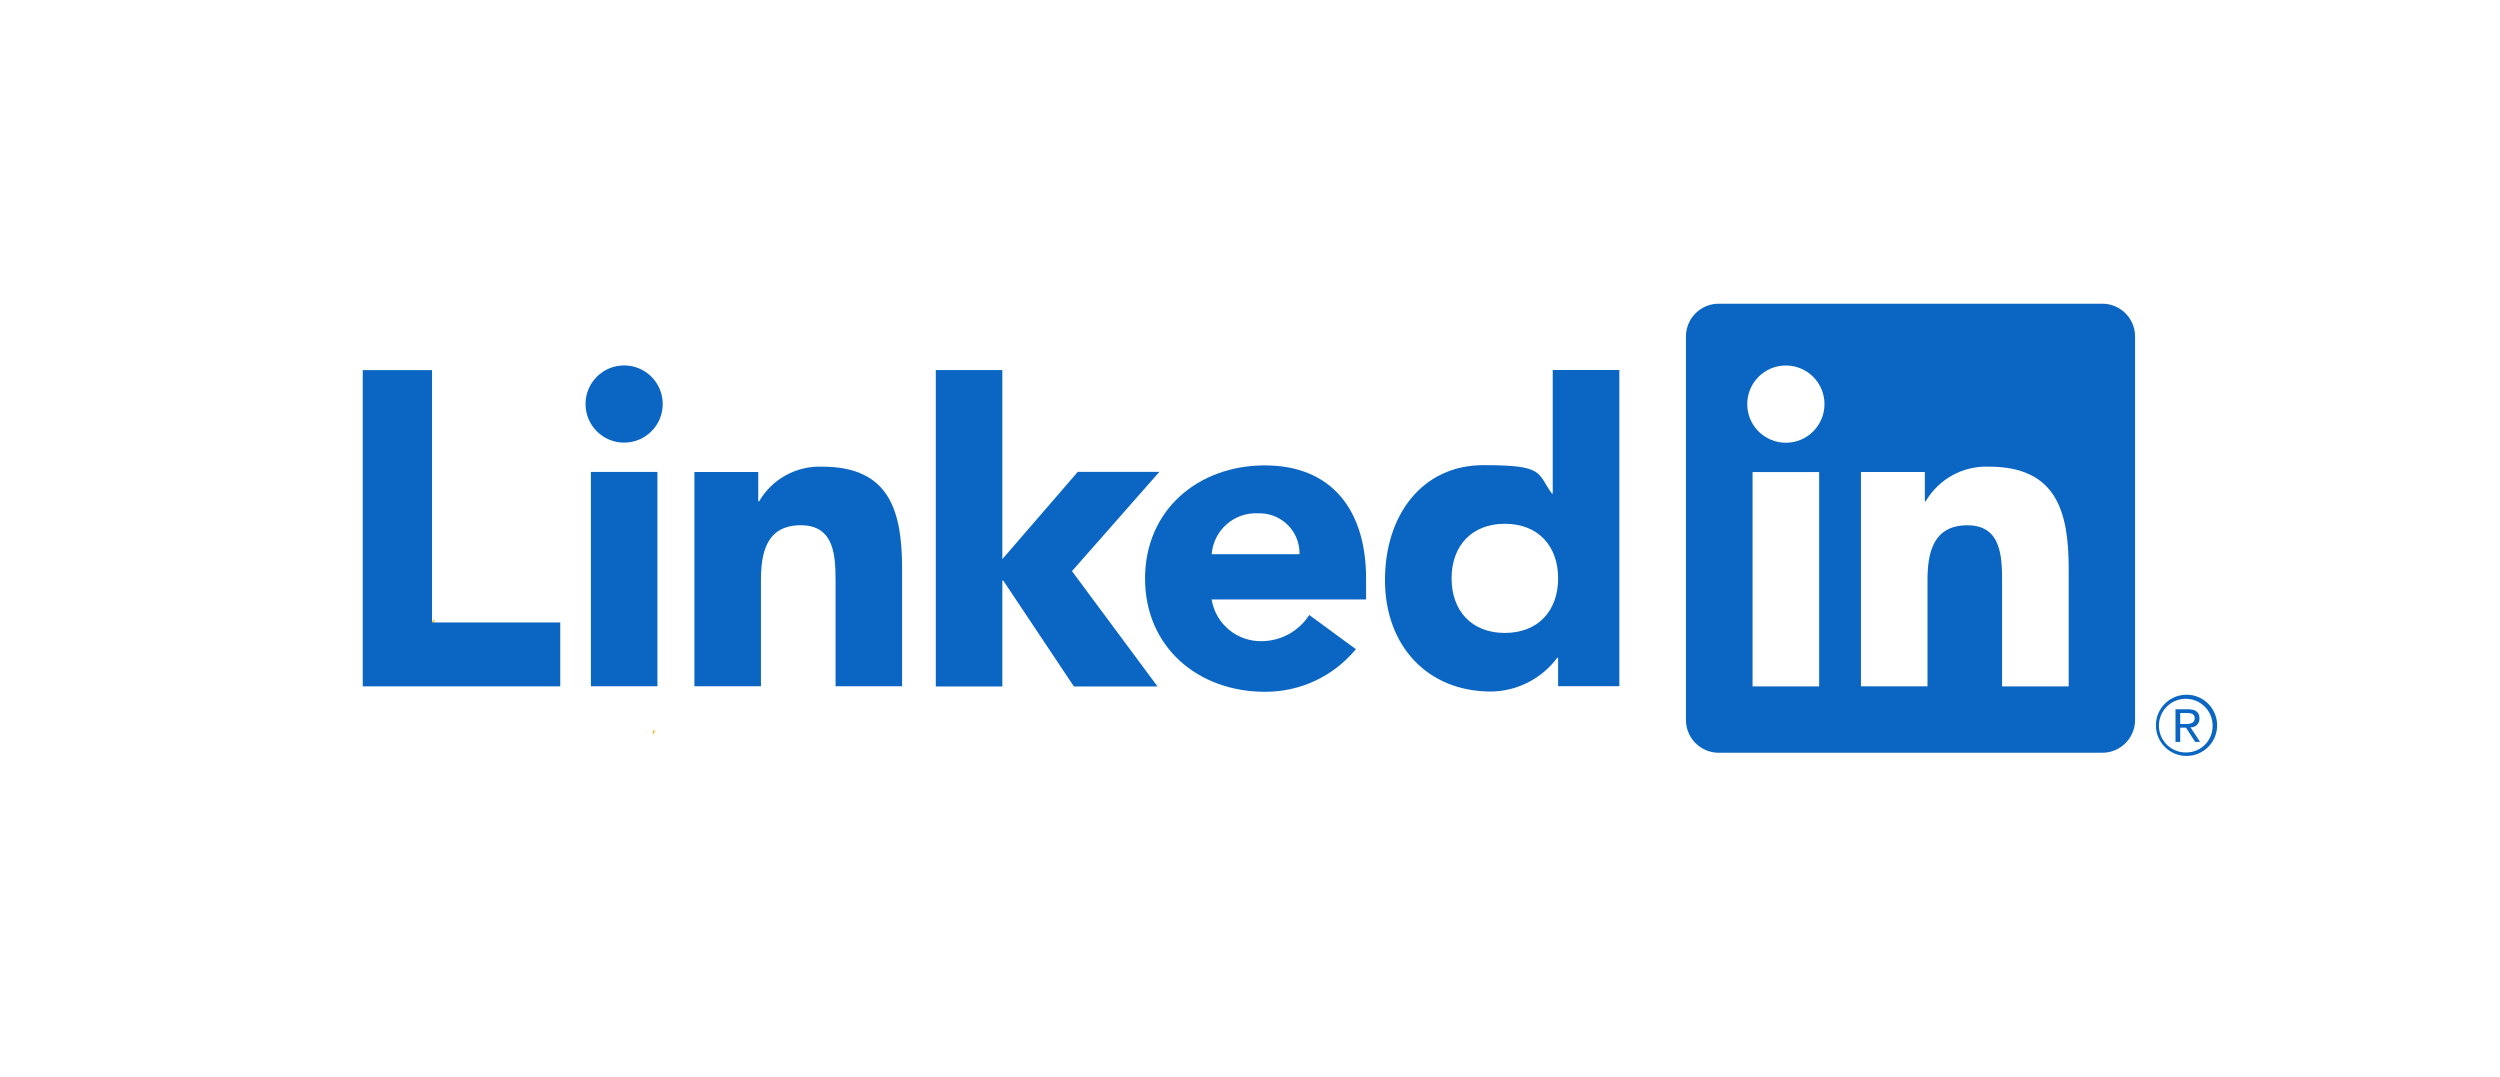 <?xml version="1.0" encoding="UTF-8"?>
<svg id="Layer_1" data-name="Layer 1" xmlns="http://www.w3.org/2000/svg" version="1.1" viewBox="0 0 6962.4 3000">
  <defs>
    <style>
      .cls-1 {
        fill: #0a66c2;
      }

      .cls-1, .cls-2, .cls-3 {
        stroke-width: 0px;
      }

      .cls-2 {
        fill: #fabc04;
      }

      .cls-3 {
        fill: #e1c025;
      }
    </style>
  </defs>
  <path class="cls-2" d="M1210.9,1728.6c-3,3-3,8.1-8.1,8.9-.7-5.1,2.2-8.1,5.1-11.8l3,3"/>
  <path class="cls-3" d="M1818.5,2045.3c-3-5.1,0-8.9,3-12.5.7.7,2.2,2.2,3,3l-5.9,9.6"/>
  <path id="Path_2525" data-name="Path 2525" class="cls-1" d="M6102,2025.5c12.8,0,23.3-10.2,23.4-23v-1.6c0-17.4-10.5-25.7-32-25.7h-34.7v91h13.1v-39.7h16.1l.4.5,24.9,39.1h14l-26.8-40.5,1.8-.3v.2ZM6086.9,2016.4h-15.1v-30.7h19.2c9.9,0,21.2,1.6,21.2,14.6s-11.5,16.2-25.4,16.2"/>
  <path id="Path_2514" data-name="Path 2514" class="cls-1" d="M1010.2,1030.8h193v702.7h357.1v178h-550.1v-880.8h0Z"/>
  <path id="Path_2515" data-name="Path 2515" class="cls-1" d="M1645.6,1314.4h185.3v596.9h-185.3v-596.9ZM1738.2,1017.7c59.4,0,107.5,48.2,107.5,107.5s-48.2,107.5-107.5,107.5-107.5-48.1-107.5-107.5,48.1-107.5,107.5-107.5h0"/>
  <path id="Path_2516" data-name="Path 2516" class="cls-1" d="M2606.2,1030.7h185.3v526.4l210-242.9h227.2l-243.3,276.4,238.2,321.1h-232.9l-196.8-295h-2.4v295h-185.3v-880.8h0Z"/>
  <path id="Path_2517" data-name="Path 2517" class="cls-1" d="M1933.7,1314.5h178v81.5h2.5c36.2-62,103.7-99.1,175.5-96.4,187.9,0,222.6,123.7,222.6,284.3v327.4h-185.3v-290.2c0-69.3-1.3-158.3-96.6-158.3s-111.2,75.5-111.2,153.3v295.1h-185.3v-596.7h-.2Z"/>
  <path id="Path_2518" data-name="Path 2518" class="cls-1" d="M3619.1,1543.4c1.4-61.4-47.2-112.3-108.4-113.8h-5.3c-67.3-4.2-125.7,46.4-130.9,113.8h244.8,0ZM3776.1,1807.9c-62.4,75.7-155.4,119.3-253.5,118.7-185.3,0-333.7-123.7-333.7-315.3s148.4-315.2,333.7-315.2,281.9,123.6,281.9,315.2v58.1h-430.2c11.1,68.2,70.7,117.7,139.7,116.2,53.6-.4,103.4-27.8,132.2-72.9l129.8,95.2h0Z"/>
  <path id="Path_2519" data-name="Path 2519" class="cls-1" d="M4190.9,1458.7c-92.6,0-148.3,61.9-148.3,152s55.6,152,148.3,152,148.4-61.7,148.4-152-55.7-152-148.4-152M4509.9,1911.1h-170.6v-79.2h-2.5c-43.4,58.4-111.5,93.1-184.3,94-178.1,0-295.4-128.5-295.4-310.3s103.8-320.2,274.5-320.2,148.3,21,190.3,79.2h2.4v-344.1h185.5v880.5h0Z"/>
  <path id="Path_2520" data-name="Path 2520" class="cls-1" d="M5761,1911.5h-185.3v-290.3c0-69.2-1.2-158.3-96.4-158.3s-111.3,75.4-111.3,153.3v295.2h-185.3v-596.9h177.9v81.5h2.5c36.2-62,103.8-99.1,175.6-96.4,187.8,0,222.5,123.6,222.5,284.3v327.4h-.2ZM4973.6,1233c-59.4,0-107.6-48.1-107.6-107.5s48.1-107.6,107.5-107.6,107.6,48.1,107.6,107.5-48.1,107.6-107.5,107.6h0M5066.3,1911.5h-185.5v-596.9h185.5v596.9ZM5853.5,845.8h-1065.9c-50.3-.6-91.7,39.8-92.3,90.1v1070.3c.6,50.4,41.9,90.8,92.3,90.2h1065.9c50.5.7,92-39.8,92.6-90.2V935.9c-.7-50.4-42.2-90.8-92.6-90.1"/>
  <path id="Path_2526" data-name="Path 2526" class="cls-1" d="M6088.5,1934.8c-47.1.5-84.9,39-84.4,86.1.5,47.1,39,84.9,86.1,84.4,47.1-.5,84.9-39,84.4-86.1-.5-46.5-38-84.1-84.4-84.4h-1.7M6088.5,2095.6c-41.3.7-75.4-32.2-76-73.5-.7-41.3,32.2-75.4,73.5-76,41.3-.7,75.4,32.2,76,73.5v1.2c.8,40.4-31.2,73.9-71.5,74.7h-2"/>
</svg>